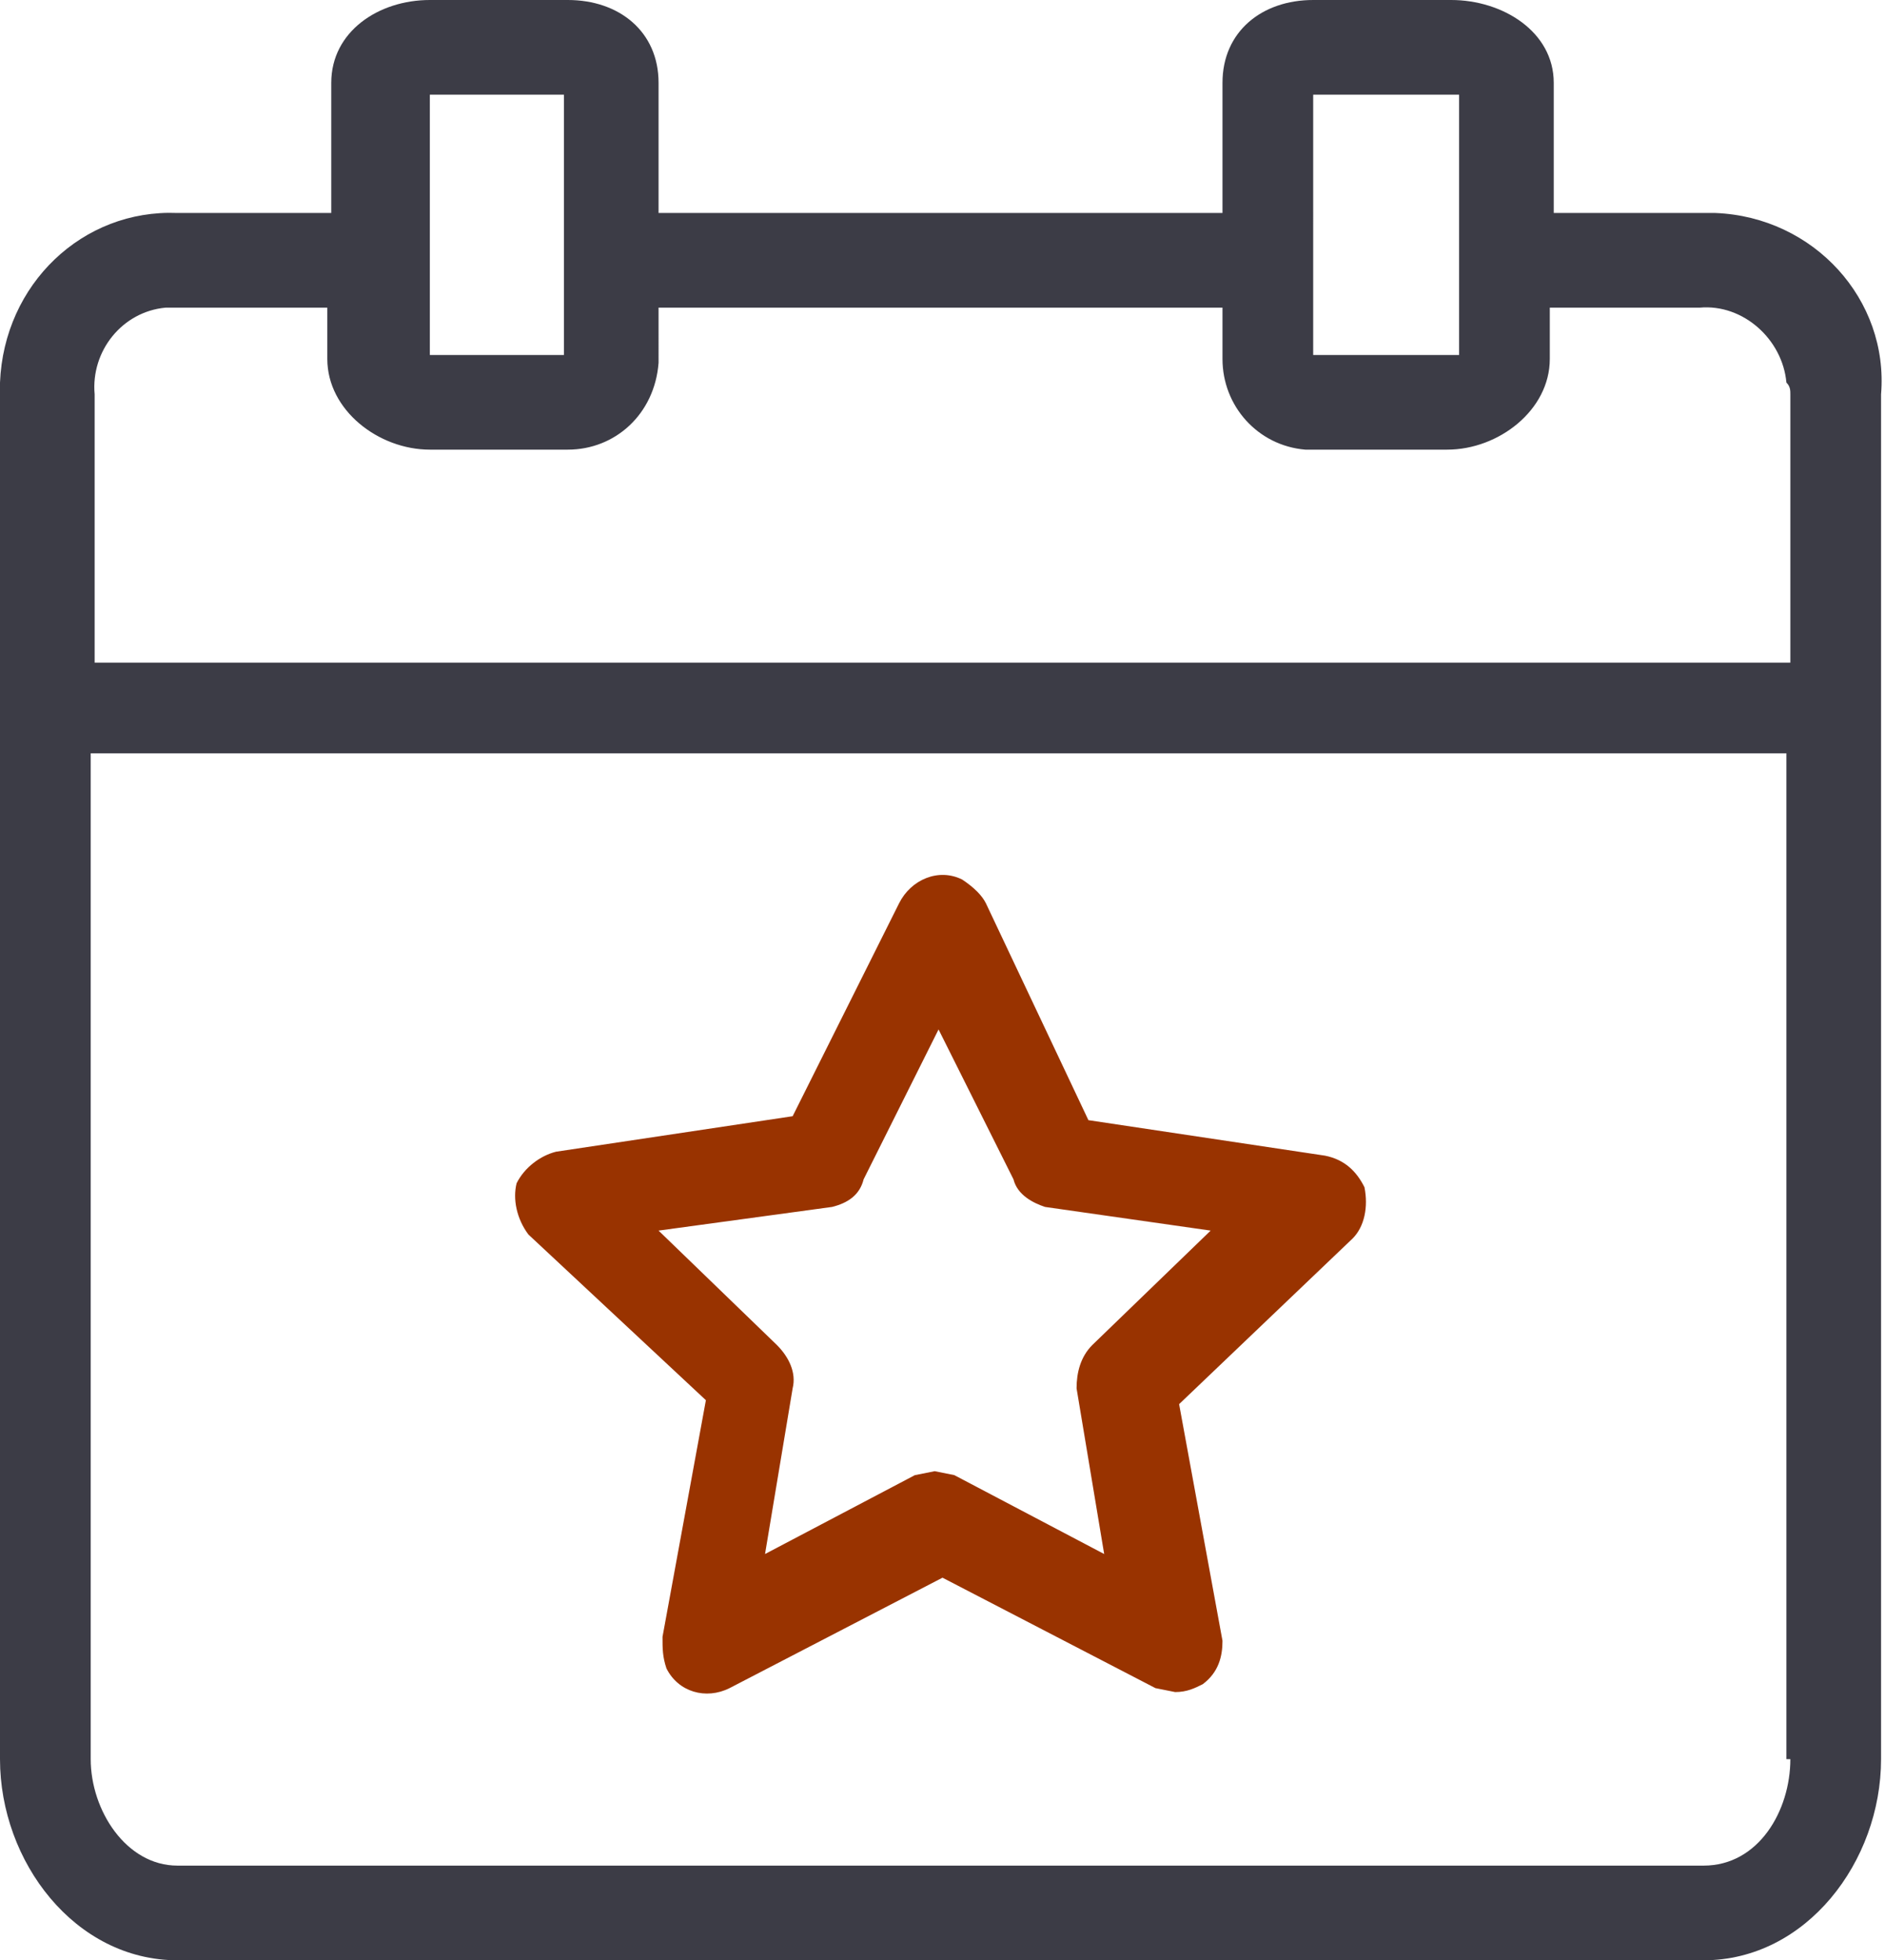 <!-- Generator: Adobe Illustrator 22.1.0, SVG Export Plug-In  -->
<svg version="1.1" xmlns="http://www.w3.org/2000/svg" xmlns:xlink="http://www.w3.org/1999/xlink" x="0px" y="0px" width="47.8px" height="49.7px" xml:space="preserve">
<g>
	<path style="fill:#3C3C46;" d="M45.4,10v6.8h-43V10C2.3,8.9,3.1,7.9,4.2,7.8c0.1,0,0.2,0,0.3,0h3.8v1.3c0,1.3,1.3,2.3,2.6,2.3h3.5
		c1.2,0,2.2-0.9,2.3-2.2c0,0,0-0.1,0-0.1V7.8h14.3v1.3c0,1.2,0.9,2.2,2.1,2.3c0,0,0.1,0,0.1,0h3.5c1.3,0,2.6-1,2.6-2.3V7.8h3.8
		c1.1-0.1,2.1,0.8,2.2,1.9C45.4,9.8,45.4,9.9,45.4,10 M45.4,44.6c0,1.3-0.8,2.7-2.2,2.7H4.5c-1.3,0-2.2-1.4-2.2-2.7V19.1h43V44.6z
		 M10.9,2.4h3.4V9h-3.4V2.4z M33.3,2.4H37V9h-3.7V2.4z M43.5,5.4c-0.1,0-0.2,0-0.3,0h-3.8V2.1c0-1.3-1.3-2.1-2.6-2.1h-3.5
		c-1.3,0-2.3,0.8-2.3,2.1v3.3H16.7V2.1c0-1.3-1-2.1-2.3-2.1h-3.5C9.6,0,8.4,0.8,8.4,2.1v3.3H4.5C2.1,5.3,0.1,7.2,0,9.7
		C0,9.8,0,9.9,0,10v34.6c0,2.6,1.9,5.1,4.5,5.1h38.7c2.6,0,4.5-2.5,4.5-5.1V10C47.9,7.6,46,5.5,43.5,5.4"/>
	<path style="fill:#993300;" d="M21.1,30.6c0.4-0.1,0.7-0.3,0.8-0.7l1.9-3.8l1.9,3.8c0.1,0.4,0.5,0.6,0.8,0.7l4.2,0.6l-3,2.9
		c-0.3,0.3-0.4,0.7-0.4,1.1l0.7,4.2l-3.8-2l-0.5-0.1l-0.5,0.1l-3.8,2l0.7-4.2c0.1-0.4-0.1-0.8-0.4-1.1l-3-2.9L21.1,30.6z M17.9,35.5
		l-1.1,6c0,0.3,0,0.5,0.1,0.8c0.3,0.6,1,0.8,1.6,0.5l5.4-2.8l5.4,2.8l0.5,0.1c0.3,0,0.5-0.1,0.7-0.2c0.4-0.3,0.5-0.7,0.5-1.1l-1.1-6
		l4.4-4.2c0.3-0.3,0.4-0.8,0.3-1.3c-0.2-0.4-0.5-0.7-1-0.8l-6-0.9L25,22.9c-0.1-0.2-0.3-0.4-0.6-0.6c-0.6-0.3-1.3,0-1.6,0.6
		l-2.7,5.4l-6,0.9c-0.4,0.1-0.8,0.4-1,0.8c-0.1,0.4,0,0.9,0.3,1.3L17.9,35.5z"/>
</g>
</svg>